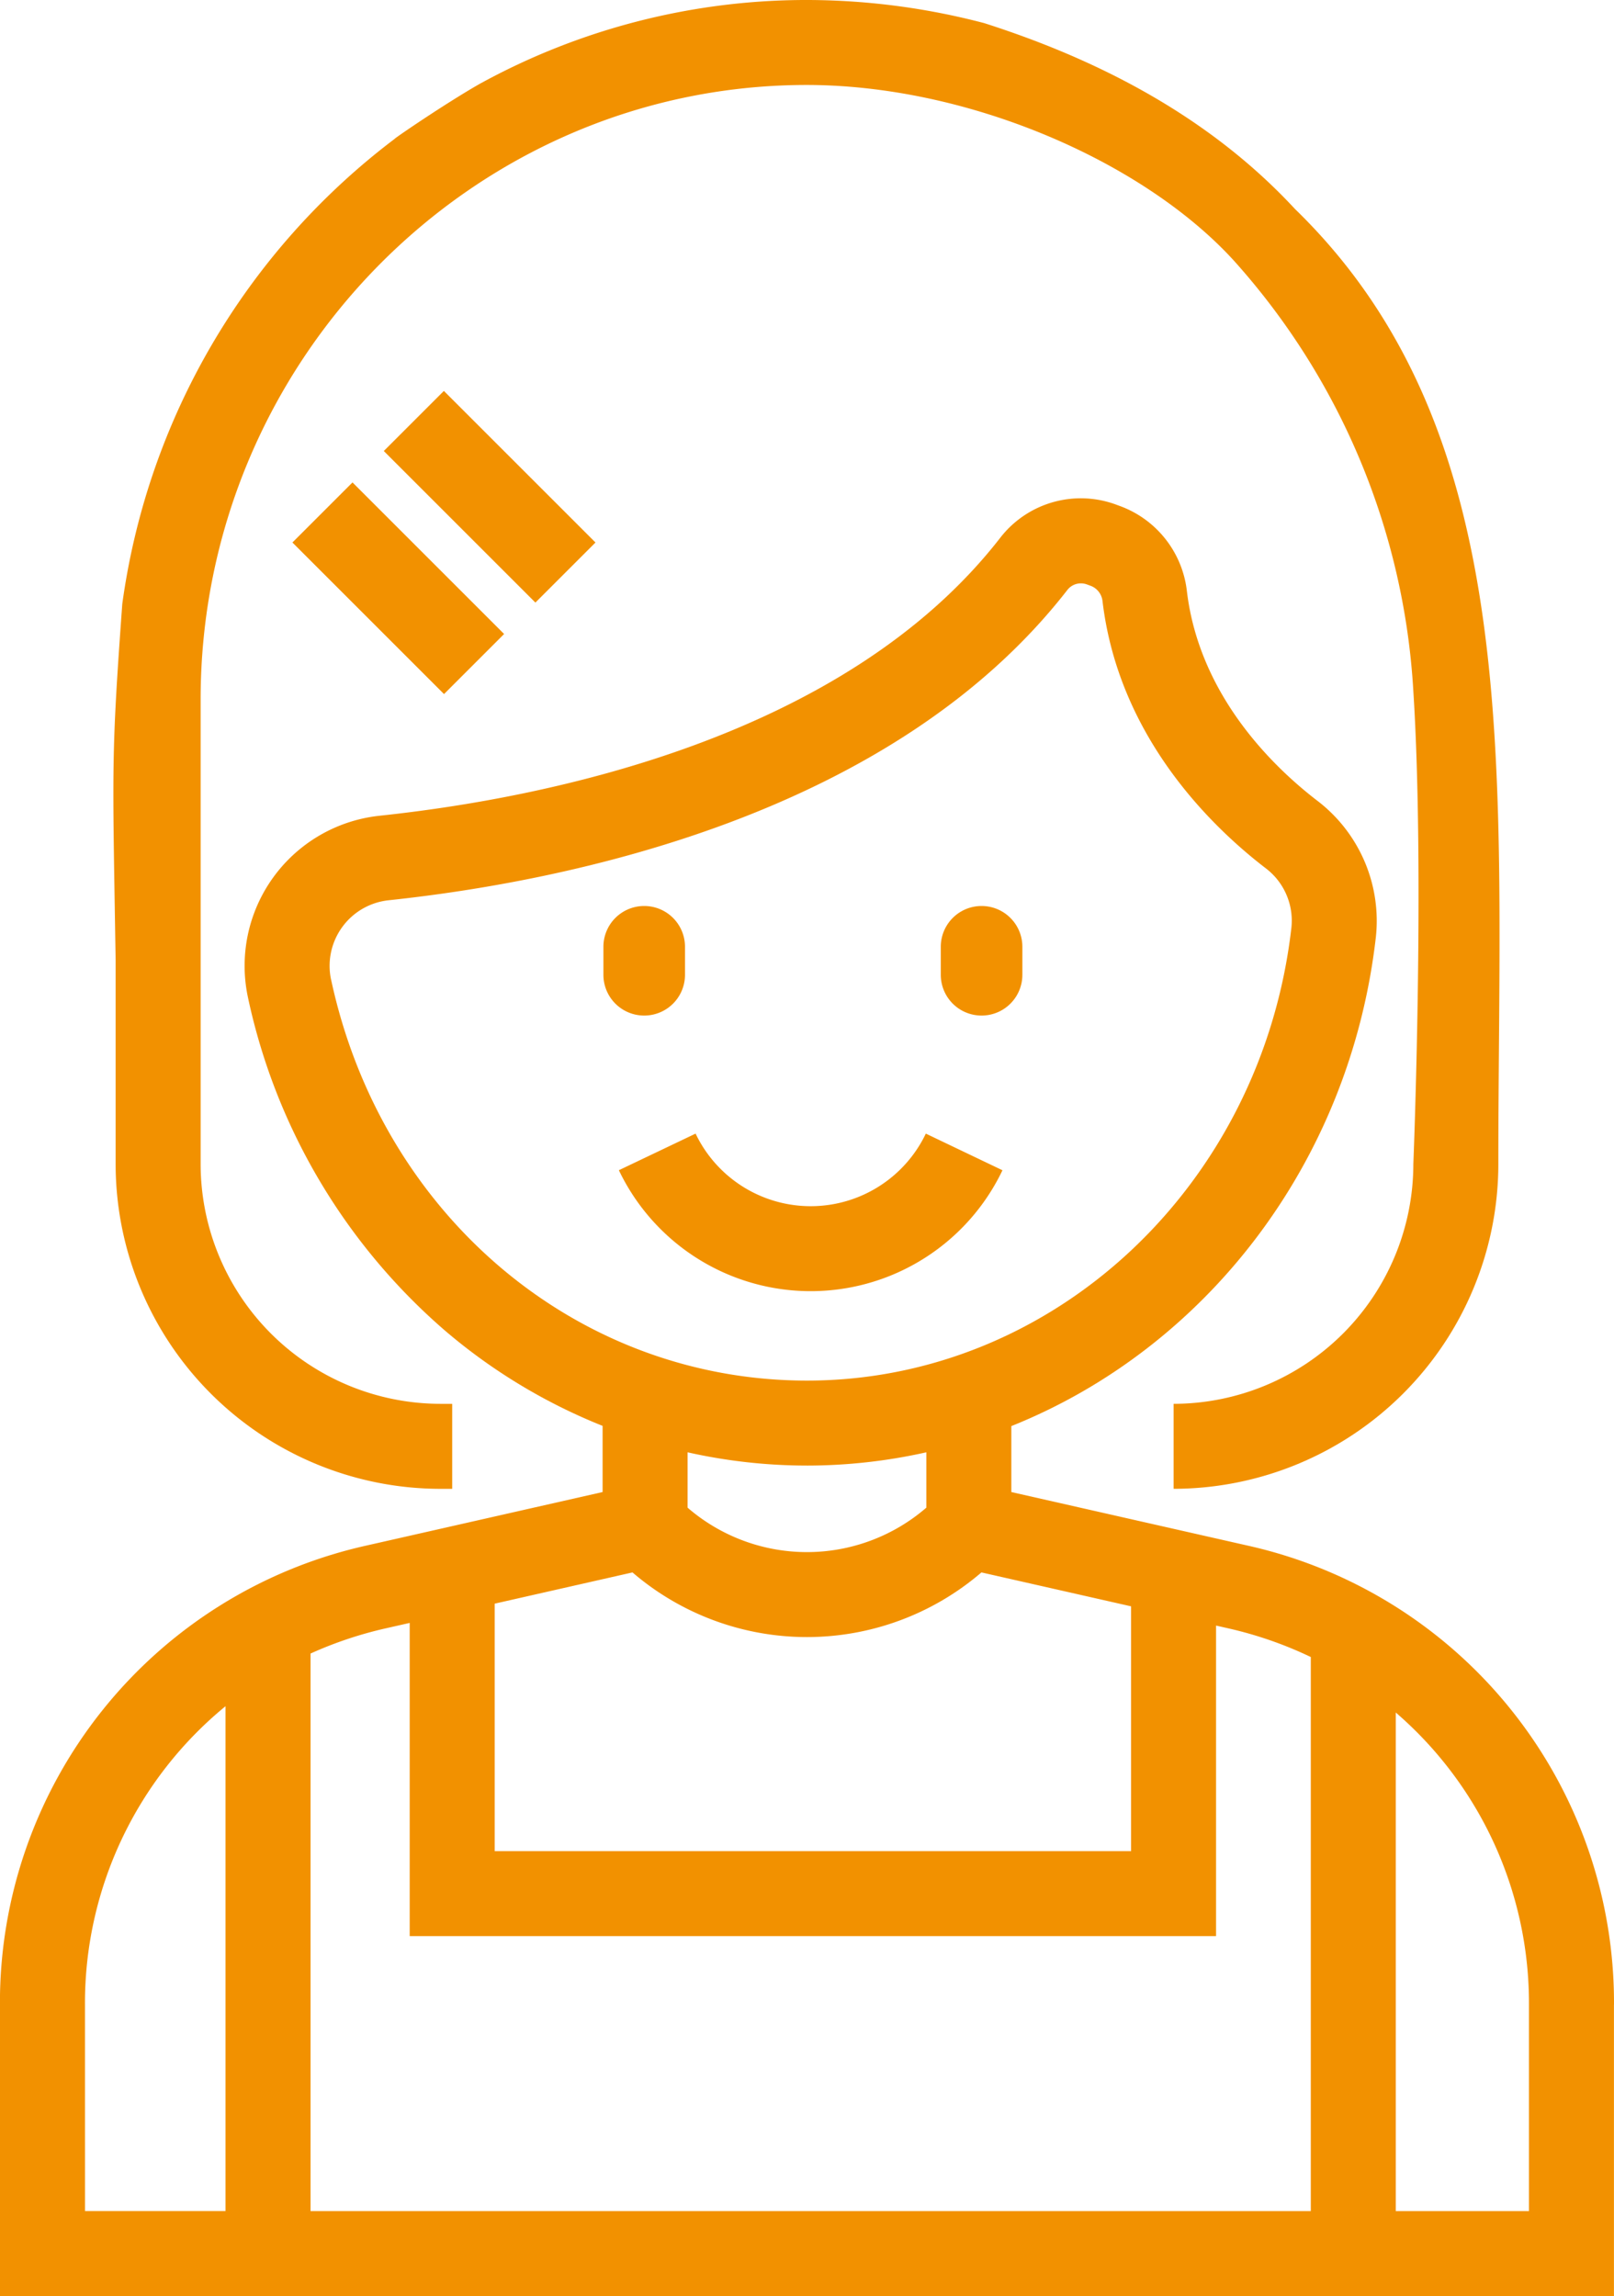 <svg xmlns="http://www.w3.org/2000/svg" width="201.16" height="286.219" viewBox="0 0 201.16 286.219"><defs><style>.a{fill:#f29100;}</style></defs><g transform="translate(-170.074 -214.827)"><path class="a" d="M292.745,217.711A87.3,87.3,0,0,0,270,214.828a84.622,84.622,0,0,0-40.169,10.47c-4.339,2.483-10.726,6.859-10.594,6.858a87.578,87.578,0,0,0-33.924,57.966c-1.387,19.195-1.225,19.68-.827,44.423v25.4a40.52,40.52,0,0,0,40.475,40.475h1.472V389.823h-1.472a29.915,29.915,0,0,1-29.881-29.881V302.005c0-41.923,33.644-76.277,75-76.585,20.346-.158,42.466,9.46,53.811,21.933a87.819,87.819,0,0,1,22.334,53.636c1.456,22.836,0,58.953,0,58.953a29.915,29.915,0,0,1-29.881,29.881v10.594a40.52,40.52,0,0,0,40.475-40.475c0-48.452,3.663-90.871-25.335-119.051C322.427,231.112,309.876,223.182,292.745,217.711ZM184.489,302.924Z" transform="translate(0 0)"/><path class="a" d="M279.178,325.132a5.083,5.083,0,0,0,5.084-5.083v-3.493a5.083,5.083,0,1,0-10.167,0v3.493A5.083,5.083,0,0,0,279.178,325.132Zm-42.048,0a5.083,5.083,0,0,0,5.084-5.083v-3.493a5.084,5.084,0,0,0-5.084-5.084h0a5.084,5.084,0,0,0-5.084,5.084v3.493a5.083,5.083,0,0,0,5.084,5.083Zm44.655,19.285-9.556-4.57a15.9,15.9,0,0,1-28.695,0l-9.561,4.563a26.491,26.491,0,0,0,47.812,0Z" transform="translate(13.234 16.292)"/><rect class="a" width="26.726" height="10.593" transform="matrix(-0.707, -0.707, 0.707, -0.707, 225.413, 301.348)"/><rect class="a" width="26.726" height="10.593" transform="matrix(0.707, 0.707, -0.707, 0.707, 225.396, 263.558)"/><path class="a" d="M362.212,451.272A58.377,58.377,0,0,0,316.5,394.038L287.1,387.376v-8.222c24.114-9.66,42.172-32.651,45.423-60.867a18.843,18.843,0,0,0-7.23-17.045c-5.415-4.144-14.736-13.051-16.309-26.141a12.849,12.849,0,0,0-8.289-10.618l-.5-.184a12.7,12.7,0,0,0-14.478,4.122c-19.469,25.066-56.819,32.467-77.352,34.648a18.818,18.818,0,0,0-16.411,22.637,75.749,75.749,0,0,0,24.679,41.646,70.508,70.508,0,0,0,19.525,11.774v8.249l-29.4,6.662a58.378,58.378,0,0,0-45.712,57.233V487.6h201.16V451.272Zm-159.9-127.787a8.224,8.224,0,0,1,7.174-9.879c22.2-2.36,62.723-10.523,84.6-38.685a2.128,2.128,0,0,1,1.683-.818,2.213,2.213,0,0,1,.767.138l.5.184a2.308,2.308,0,0,1,1.434,1.941h0c2.036,16.949,13.649,28.132,20.389,33.29A8.2,8.2,0,0,1,322,317.074c-3.706,32.158-29.66,56.408-60.369,56.408C233.022,373.481,208.63,352.923,202.316,323.484Zm59.317,60.591a68.312,68.312,0,0,0,14.877-1.655v6.9a22.746,22.746,0,0,1-29.757,0v-6.9A68.1,68.1,0,0,0,261.633,384.075Zm-21.746,13.318a33.367,33.367,0,0,0,43.49,0l18.649,4.227v30.517H222.71V401.287Zm-30.779,6.977,3.011-.683v39.042h100.5V404.02l1.538.349a48.726,48.726,0,0,1,10.271,3.571v69.066H199.758v-69.5A48.976,48.976,0,0,1,209.107,404.37Zm-37.461,46.9a47.862,47.862,0,0,1,17.518-37.2v62.934H171.646Zm179.972,25.736h-16.6V414.86a47.863,47.863,0,0,1,16.6,36.412v25.736Z" transform="translate(9.021 13.445)"/></g></svg>